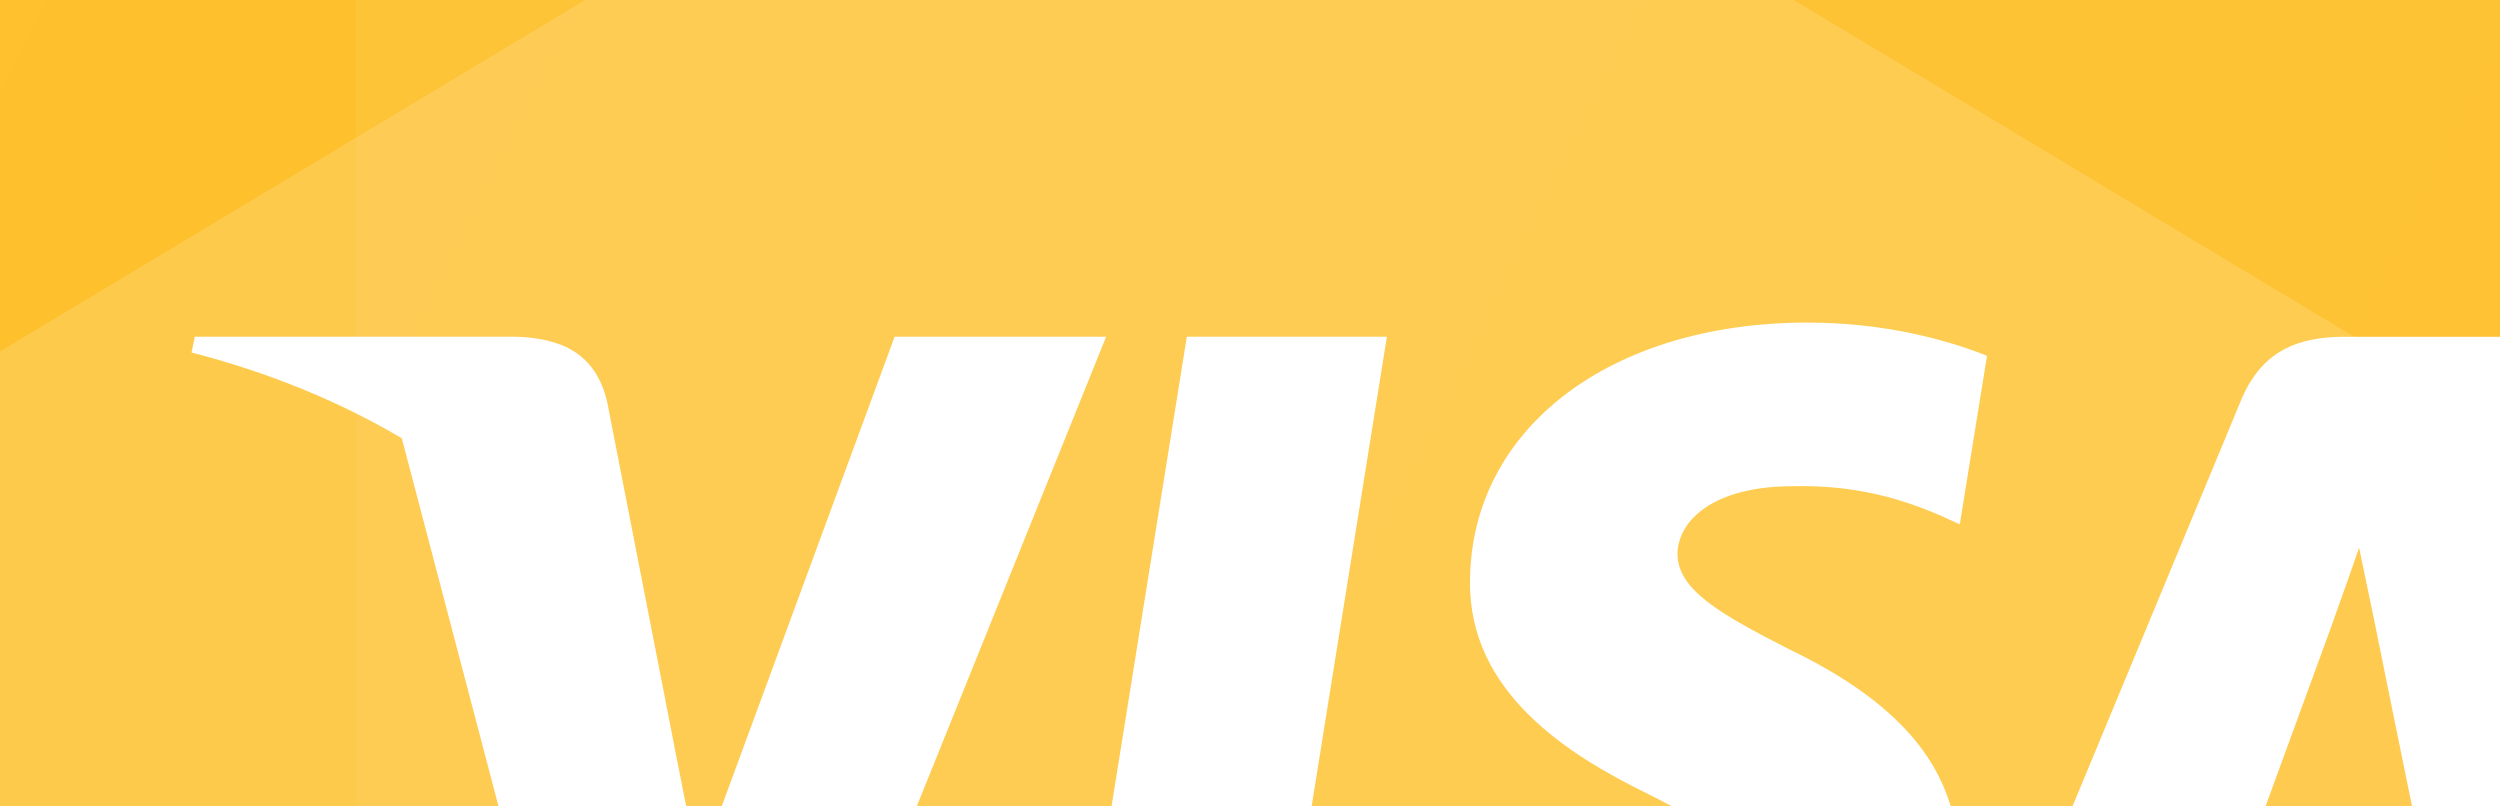 <svg width="62" height="20" viewBox="0 0 62 20" fill="none" xmlns="http://www.w3.org/2000/svg">
<rect width="62" height="20" fill="#E5E5E5"/>
<g id="65_Dark_my e-wallet" clip-path="url(#clip0_751_16280)">
<rect width="428" height="926" transform="translate(-257 -178)" fill="#181A20"/>
<g id="Auto Layout Vertical">
<g id="Auto Layout Vertical_2">
<g id="Auto Layout Vertical_3">
<g id="Frame" filter="url(#filter0_d_751_16280)">
<g clip-path="url(#clip1_751_16280)">
<rect x="-233" y="-38" width="380" height="221" rx="32" fill="url(#paint0_linear_751_16280)"/>
<g id="Group" opacity="0.5">
<g id="Group_2">
<path id="Vector" opacity="0.1" d="M4.83 -50.361L133.136 26.009V155.137L4.83 78.075V-50.361Z" fill="white"/>
<path id="Vector_2" opacity="0.3" d="M4.83 -49.938L133.136 -127L261.441 -49.938V-49.362L133.136 27.7L4.83 -49.362V-49.938Z" fill="white"/>
</g>
<g id="Group_3">
<path id="Vector_3" opacity="0.1" d="M-28 14.955L25.498 46.798V100.639L-28 68.507V14.955Z" fill="white"/>
<path id="Vector_4" opacity="0.2" d="M78.809 14.987L25.312 46.797V100.581L78.809 68.484V14.987Z" fill="white"/>
<path id="Vector_5" opacity="0.3" d="M-28 15.131L25.498 -17L78.995 15.131V15.372L25.498 47.503L-28 15.372V15.131Z" fill="white"/>
</g>
</g>
<g id="Auto Layout Vertical_4">
<g id="Auto Layout Horizontal">
<g id="Auto Layout Horizontal_2">
<path id="Union" fill-rule="evenodd" clip-rule="evenodd" d="M45.278 0.824C44.3 0.433 42.747 0 40.828 0C35.928 0 32.478 2.636 32.457 6.405C32.416 9.186 34.927 10.73 36.805 11.658C38.725 12.605 39.377 13.223 39.377 14.068C39.358 15.365 37.826 15.963 36.398 15.963C34.417 15.963 33.355 15.655 31.742 14.933L31.089 14.624L30.395 18.97C31.558 19.505 33.702 19.979 35.928 20C41.134 20 44.524 17.405 44.564 13.388C44.584 11.184 43.258 9.495 40.399 8.116C38.664 7.23 37.601 6.632 37.601 5.726C37.621 4.902 38.5 4.058 40.459 4.058C42.072 4.017 43.257 4.408 44.155 4.799L44.603 5.005L45.278 0.824ZM27.292 19.711H22.33L25.433 0.351H30.395L27.292 19.711ZM57.996 0.352H54.159C52.975 0.352 52.076 0.701 51.565 1.958L44.195 19.712H49.401C49.401 19.712 50.259 17.322 50.443 16.808H56.813C56.956 17.487 57.405 19.712 57.405 19.712H61.999L57.996 0.352ZM51.872 12.854C52.281 11.741 53.853 7.437 53.853 7.437C53.845 7.453 53.909 7.273 54.005 7.004L54.006 7.002L54.006 7.002C54.149 6.603 54.36 6.013 54.506 5.583L54.853 7.251C54.853 7.251 55.792 11.886 55.996 12.854H51.872ZM18.186 0.351L13.326 13.553L12.796 10.875C12.796 10.876 12.796 10.876 12.796 10.876L11.06 1.978C10.775 0.741 9.897 0.391 8.815 0.351H0.832L0.75 0.742C2.697 1.244 4.438 1.968 5.964 2.868L10.386 19.691H15.633L23.432 0.351H18.186Z" fill="white"/>
</g>
</g>
</g>
</g>
</g>
</g>
</g>
</g>
</g>
<defs>
<filter id="filter0_d_751_16280" x="-253" y="-54" width="428" height="269" filterUnits="userSpaceOnUse" color-interpolation-filters="sRGB">
<feFlood flood-opacity="0" result="BackgroundImageFix"/>
<feColorMatrix in="SourceAlpha" type="matrix" values="0 0 0 0 0 0 0 0 0 0 0 0 0 0 0 0 0 0 127 0" result="hardAlpha"/>
<feOffset dx="4" dy="8"/>
<feGaussianBlur stdDeviation="12"/>
<feComposite in2="hardAlpha" operator="out"/>
<feColorMatrix type="matrix" values="0 0 0 0 0.996 0 0 0 0 0.733 0 0 0 0 0.106 0 0 0 0.25 0"/>
<feBlend mode="normal" in2="BackgroundImageFix" result="effect1_dropShadow_751_16280"/>
<feBlend mode="normal" in="SourceGraphic" in2="effect1_dropShadow_751_16280" result="shape"/>
</filter>
<linearGradient id="paint0_linear_751_16280" x1="147" y1="183" x2="-245.6" y2="-12.727" gradientUnits="userSpaceOnUse">
<stop stop-color="#FEBB1B"/>
<stop offset="1" stop-color="#FFC740"/>
</linearGradient>
<clipPath id="clip0_751_16280">
<rect width="428" height="926" fill="white" transform="translate(-257 -178)"/>
</clipPath>
<clipPath id="clip1_751_16280">
<rect x="-233" y="-38" width="380" height="221" rx="32" fill="white"/>
</clipPath>
</defs>
</svg>
